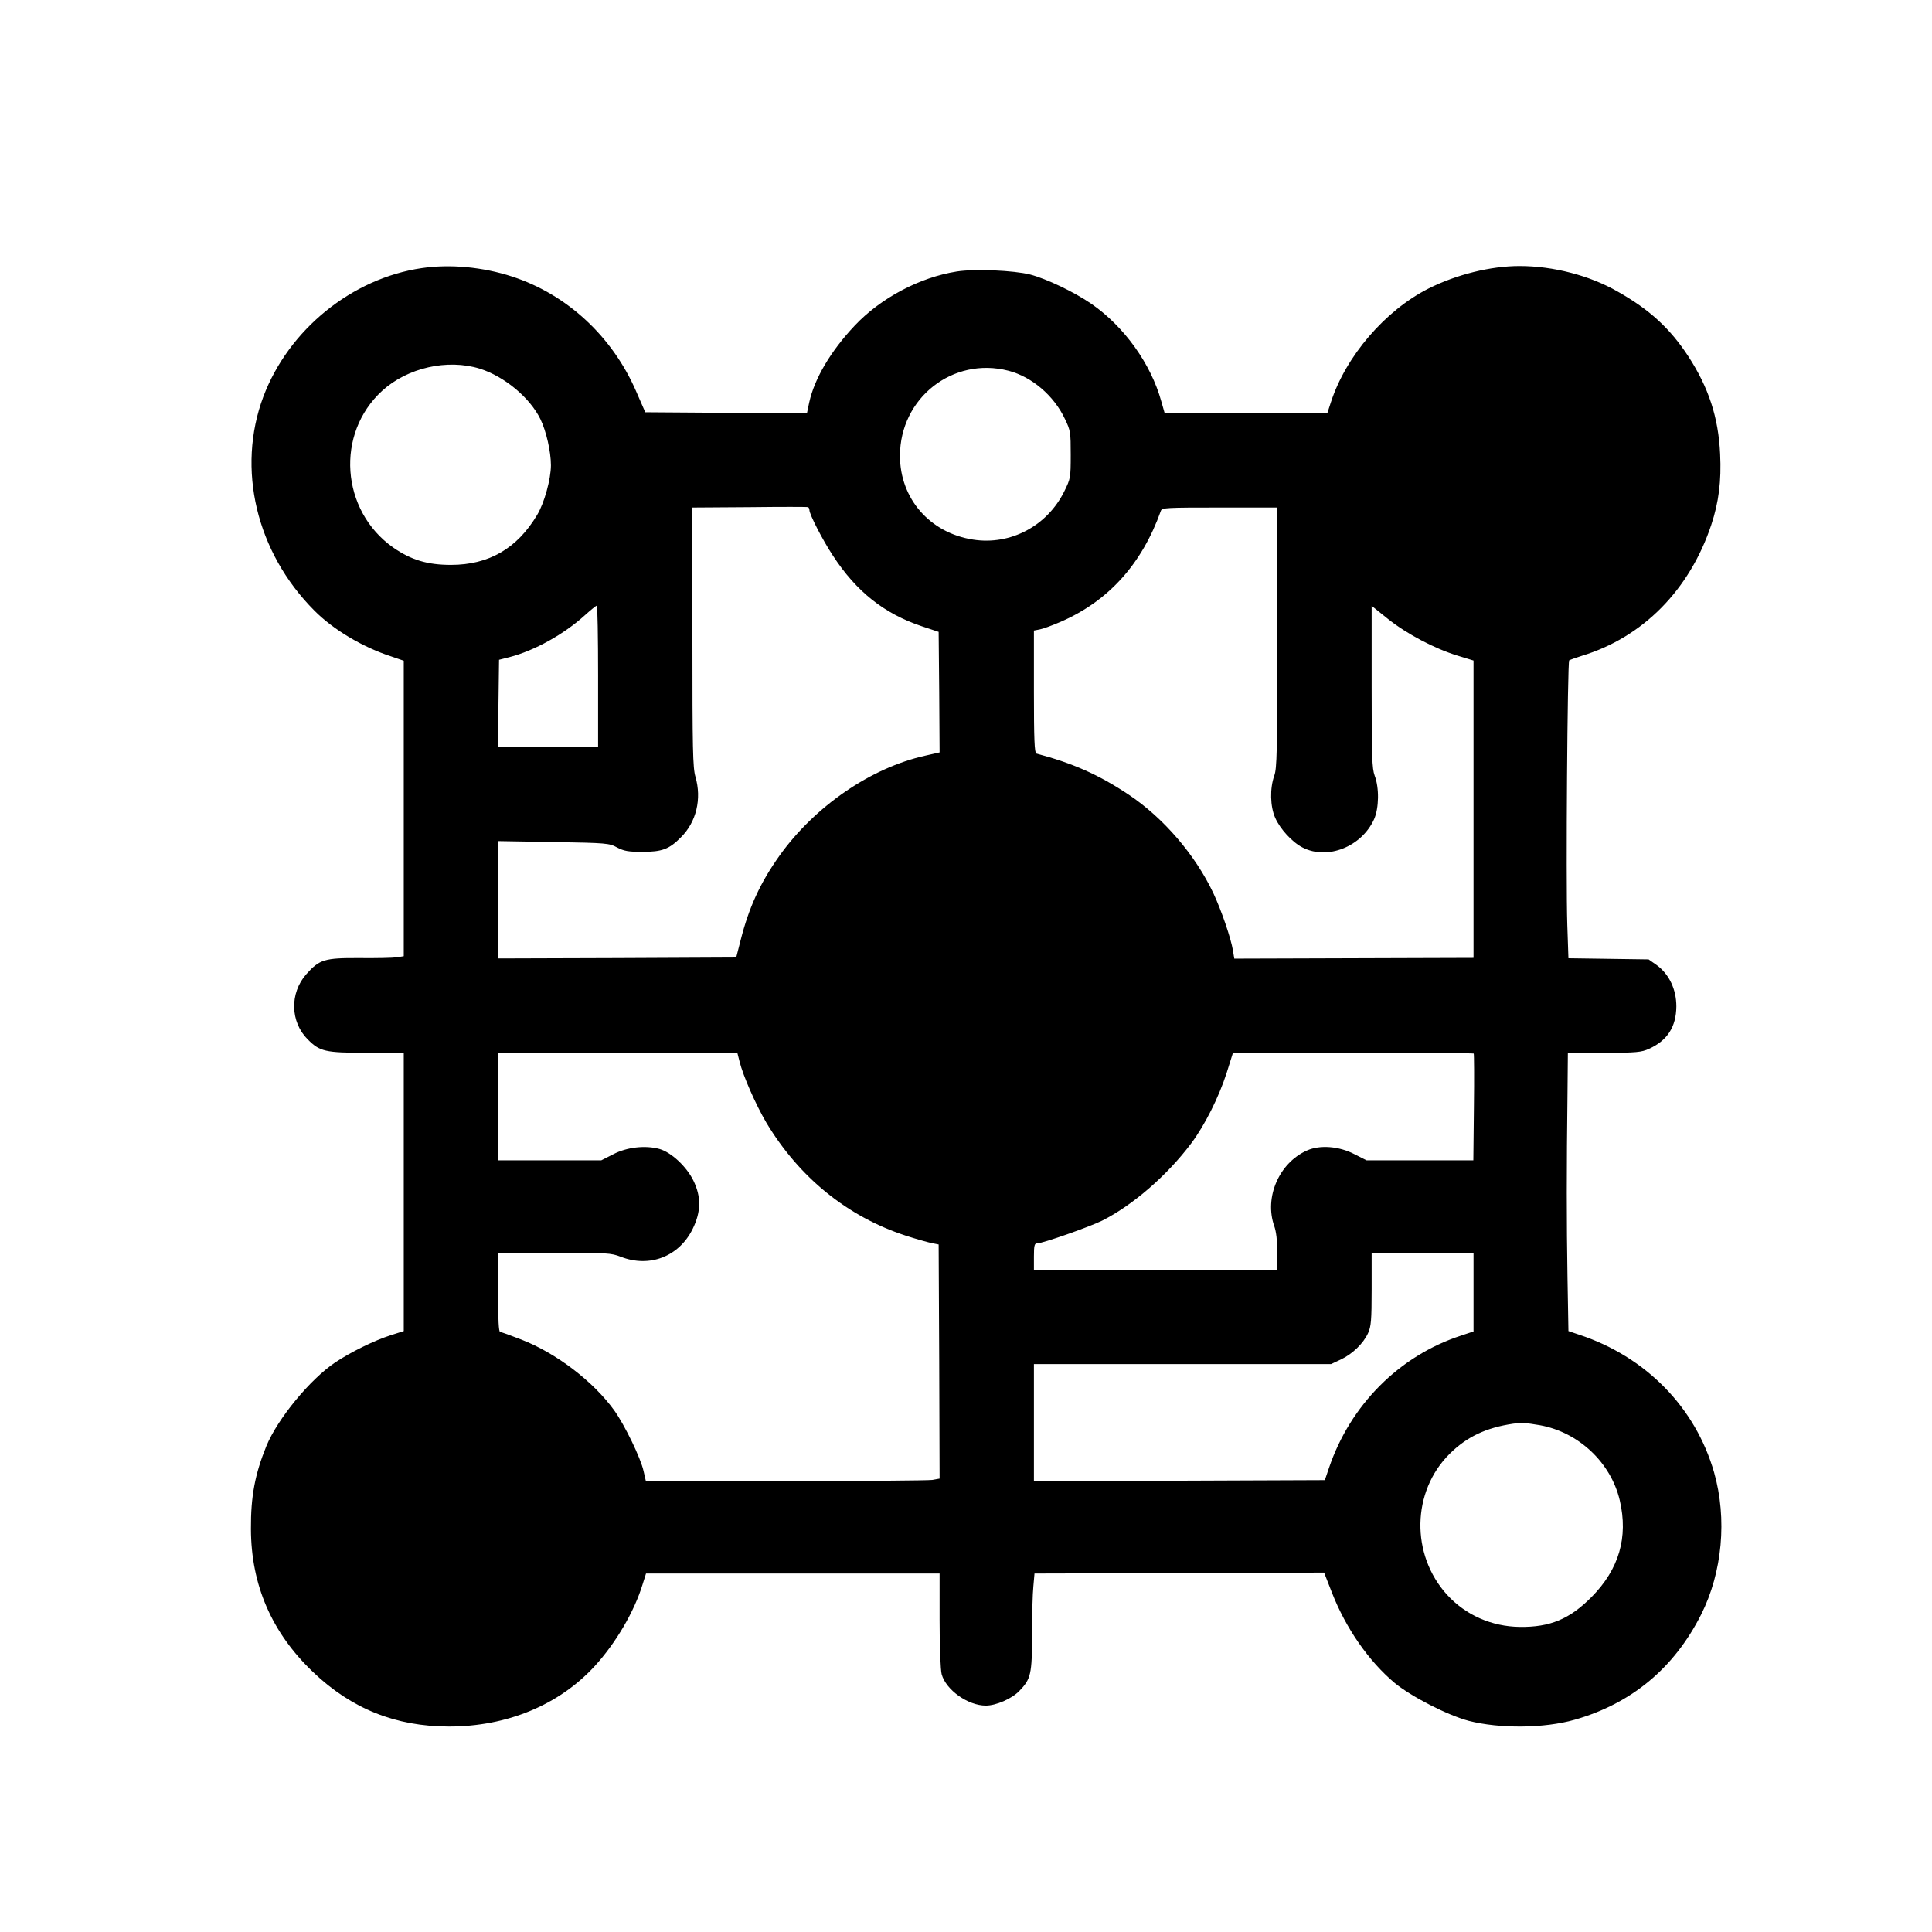 <?xml version="1.0" standalone="no"?>
<!DOCTYPE svg PUBLIC "-//W3C//DTD SVG 20010904//EN"
 "http://www.w3.org/TR/2001/REC-SVG-20010904/DTD/svg10.dtd">
<svg version="1.0" xmlns="http://www.w3.org/2000/svg"
 width="1024pt" height="1024pt" viewBox="0 0 1024 1024"
 preserveAspectRatio="xMidYMid meet">
<g transform="translate(0,1024) scale(0.1,-0.1)"
fill="#000000" stroke="none">
<path d="M2236 8819 c-371 -54 -706 -326 -840 -681 -143 -382 -38 -825 270
-1134 100 -101 256 -194 407 -243 l67 -23 0 -783 0 -783 -37 -6 c-21 -3 -110
-5 -198 -4 -185 1 -212 -7 -282 -86 -88 -100 -85 -252 8 -345 64 -64 91 -71
312 -71 l197 0 0 -738 0 -737 -69 -22 c-85 -27 -210 -88 -294 -144 -134 -90
-305 -298 -365 -443 -61 -150 -83 -268 -82 -440 1 -297 110 -549 329 -758 204
-195 439 -289 721 -289 307 0 582 114 771 319 112 122 211 290 255 435 l18 57
778 0 778 0 0 -247 c0 -145 5 -264 11 -287 23 -83 139 -166 234 -166 54 0 137
36 177 77 62 64 68 89 68 300 0 103 3 218 7 255 l6 68 767 2 768 3 41 -105
c74 -190 195 -364 333 -480 89 -73 280 -171 393 -201 164 -42 400 -40 561 6
302 86 527 274 670 557 113 224 139 508 69 754 -99 345 -363 614 -716 730
l-56 19 -5 285 c-5 290 -5 582 0 973 l2 217 193 0 c171 0 197 3 237 21 97 44
144 116 145 225 0 90 -38 170 -103 218 l-44 31 -212 3 -213 3 -6 177 c-8 236
1 1394 10 1402 5 3 35 14 67 24 323 98 571 349 686 694 40 121 54 232 47 376
-9 194 -61 352 -169 518 -97 148 -205 247 -373 342 -149 86 -343 136 -521 136
-154 0 -334 -45 -482 -119 -230 -116 -439 -359 -518 -603 l-19 -58 -431 0
-431 0 -18 63 c-55 199 -197 397 -371 517 -90 62 -236 132 -324 155 -87 22
-295 31 -389 16 -196 -31 -403 -140 -542 -288 -126 -134 -212 -279 -240 -406
l-12 -57 -429 2 -428 3 -48 110 c-126 291 -366 514 -657 609 -156 51 -329 67
-479 45z m307 -533 c130 -41 265 -153 321 -267 31 -63 56 -173 56 -245 0 -73
-35 -200 -73 -263 -106 -178 -256 -265 -457 -265 -124 0 -211 26 -306 92 -278
196 -307 604 -58 831 134 122 345 170 517 117z m2802 -11 c124 -32 241 -132
299 -255 30 -62 31 -71 31 -190 0 -122 -1 -127 -34 -194 -90 -183 -285 -287
-483 -256 -229 35 -388 217 -388 444 0 307 281 527 575 451z m-1055 -738 c0
-23 70 -159 124 -241 125 -192 272 -308 471 -375 l90 -30 3 -320 2 -319 -75
-17 c-289 -64 -586 -268 -774 -531 -101 -142 -162 -274 -206 -449 l-23 -90
-631 -3 -631 -2 0 311 0 311 294 -5 c283 -5 295 -6 337 -29 37 -19 59 -23 134
-23 104 0 142 14 204 77 82 81 111 204 77 321 -14 48 -16 141 -16 741 l0 686
303 2 c166 2 305 2 310 0 4 -2 7 -9 7 -15z m2480 -676 c0 -606 -2 -694 -16
-732 -24 -67 -22 -164 5 -224 26 -59 90 -129 145 -157 132 -68 313 4 379 150
26 58 28 166 3 231 -14 38 -16 100 -16 472 l0 428 86 -69 c100 -80 248 -158
369 -195 l85 -26 0 -788 0 -788 -634 -2 -634 -2 -7 43 c-11 66 -61 212 -104
304 -96 203 -264 399 -450 523 -158 105 -293 165 -488 217 -10 3 -13 77 -13
327 l0 325 31 6 c17 3 66 21 110 40 254 110 431 306 532 589 6 16 30 17 312
17 l305 0 0 -689z m-3600 -206 l0 -375 -265 0 -265 0 2 231 3 232 55 14 c132
34 289 121 401 223 30 27 57 49 62 50 4 0 7 -169 7 -375z m750 -2042 c19 -77
86 -228 141 -322 174 -291 430 -499 739 -600 52 -17 113 -34 135 -39 l40 -8 3
-621 2 -620 -40 -7 c-23 -3 -373 -6 -779 -6 l-738 1 -12 52 c-15 69 -100 244
-155 321 -110 153 -307 304 -493 376 -56 22 -106 40 -112 40 -8 0 -11 67 -11
210 l0 210 298 0 c280 0 300 -1 352 -21 153 -60 310 1 382 149 44 90 45 169 3
255 -37 75 -117 149 -179 167 -75 21 -174 10 -246 -28 l-63 -32 -273 0 -274 0
0 285 0 285 634 0 634 0 12 -47z m3891 43 c2 -2 3 -131 1 -285 l-3 -281 -283
0 -283 0 -63 32 c-82 43 -184 51 -253 20 -148 -66 -227 -249 -173 -401 10 -28
16 -77 16 -137 l0 -94 -645 0 -645 0 0 70 c0 60 3 70 18 70 29 0 276 87 343
120 163 82 345 240 472 409 72 96 147 245 189 376 l33 105 636 0 c350 0 638
-2 640 -4z m-1 -1265 l0 -208 -66 -22 c-328 -107 -587 -368 -700 -701 l-22
-65 -771 -3 -771 -3 0 311 0 310 788 0 787 0 51 24 c62 29 120 85 145 140 16
35 19 67 19 234 l0 192 270 0 270 0 0 -209z m352 -705 c205 -37 376 -198 423
-398 46 -196 -4 -366 -150 -513 -116 -117 -220 -160 -380 -158 -150 2 -287 63
-385 170 -194 213 -188 548 14 748 90 89 192 138 336 159 46 6 65 5 142 -8z"/>
</g>
</svg>
